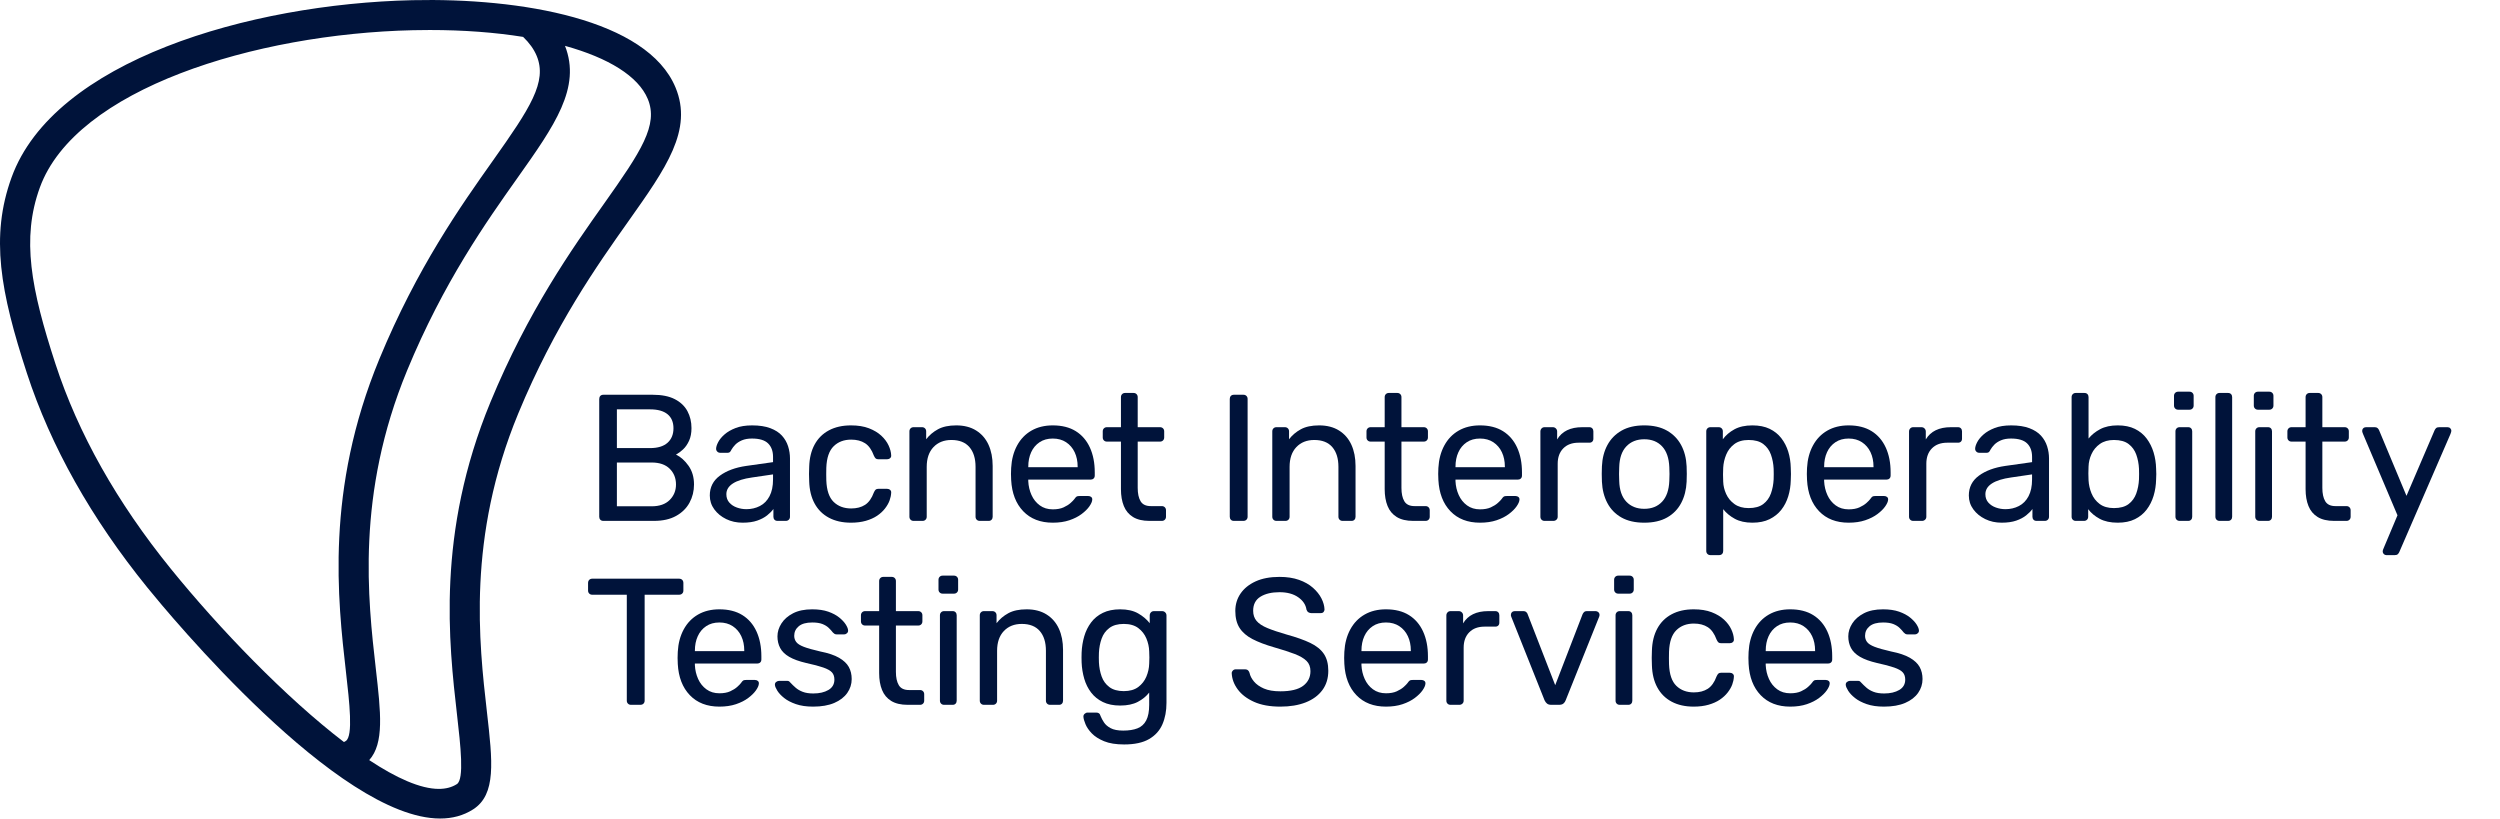 <?xml version="1.0" encoding="utf-8"?>
<!-- Generator: Adobe Illustrator 25.2.3, SVG Export Plug-In . SVG Version: 6.00 Build 0)  -->
<svg version="1.1" id="full-bacnet-logo-light" xmlns="http://www.w3.org/2000/svg" xmlns:xlink="http://www.w3.org/1999/xlink"
	 x="0px" y="0px" viewBox="0 0 665.998 218.052" enable-background="new 0 0 665.998 218.052" xml:space="preserve"
	>
<path fill="#00133A" d="M179.956,23.299c-7.544-18.149-41.161-23.904-70.11-23.25
	C66.321,1.042,14.348,16.236,3.089,47.246
	c-5.726,15.771-2.985,30.499,4.075,52.163
	c6.34,19.453,17.149,38.683,32.126,57.154
	c5.603,6.91,50.726,61.489,77.963,61.489c3.209,0,6.17-0.758,8.79-2.44
	c6.183-3.974,5.186-12.706,3.676-25.924c-2.114-18.51-5.309-46.482,8.335-79.515
	c9.708-23.504,21.101-39.587,29.419-51.329
	C177.446,44.767,184.651,34.596,179.956,23.299z M45.504,151.524
	c-14.358-17.708-24.698-36.076-30.734-54.594c-6.507-19.965-9.098-33.361-4.162-46.954
	C20.14,23.721,67.838,9.01,110.029,8.047c1.508-0.034,2.998-0.052,4.472-0.052
	c9.03,0,17.408,0.643,24.856,1.834c1.665,1.592,2.88,3.285,3.616,5.056
	c2.87,6.905-1.749,13.911-11.623,27.849
	c-8.539,12.054-20.233,28.562-30.286,52.9
	c-14.432,34.942-11.096,64.149-8.889,83.477c0.911,7.971,1.942,17.005-0.053,18.286
	c-0.162,0.104-0.332,0.192-0.5,0.283C76.096,185.816,58.436,167.475,45.504,151.524z
	 M160.946,54.219c-8.539,12.054-20.233,28.562-30.286,52.899
	c-14.432,34.942-11.096,64.15-8.889,83.478c0.91,7.97,1.942,17.003-0.053,18.285
	c-1.359,0.873-2.978,1.282-4.817,1.282c-4.893-0.001-11.344-2.911-18.54-7.668
	c4.018-4.497,3.092-12.653,1.763-24.292c-2.114-18.51-5.309-46.482,8.335-79.515
	c9.708-23.505,21.101-39.587,29.42-51.33
	c9.854-13.91,16.998-24.007,12.637-35.143c11.587,3.21,19.537,8.099,22.053,14.153
	C175.439,33.275,170.82,40.281,160.946,54.219z"/>
<g>
	<path fill="#00133A" d="M160.739,138.764c-0.352,0-0.624-0.104-0.816-0.312
		s-0.288-0.473-0.288-0.792v-31.345c0-0.352,0.096-0.631,0.288-0.84
		c0.192-0.208,0.464-0.312,0.816-0.312h13.152c2.4,0,4.36,0.392,5.88,1.176
		s2.641,1.848,3.36,3.191c0.72,1.345,1.08,2.849,1.08,4.513
		c0,1.312-0.216,2.44-0.648,3.384c-0.432,0.944-0.968,1.712-1.607,2.304
		c-0.641,0.593-1.265,1.049-1.872,1.368c1.248,0.608,2.359,1.601,3.336,2.976
		c0.976,1.377,1.464,3.041,1.464,4.992c0,1.761-0.4,3.377-1.2,4.849
		s-1.992,2.647-3.576,3.527c-1.584,0.881-3.544,1.32-5.88,1.32H160.739z
		 M164.339,119.372h8.832c2.047,0,3.6-0.472,4.657-1.416
		c1.056-0.944,1.584-2.232,1.584-3.864s-0.528-2.88-1.584-3.744
		c-1.057-0.864-2.609-1.296-4.657-1.296h-8.832V119.372z M164.339,134.876h9.264
		c2.08,0,3.68-0.56,4.8-1.681c1.12-1.119,1.681-2.496,1.681-4.128
		c0-1.695-0.561-3.096-1.681-4.2c-1.12-1.104-2.72-1.655-4.8-1.655h-9.264
		V134.876z"/>
	<path fill="#00133A" d="M197.824,139.244c-1.601,0-3.057-0.32-4.368-0.961
		c-1.312-0.64-2.368-1.503-3.168-2.592c-0.8-1.087-1.2-2.319-1.2-3.695
		c0-2.208,0.896-3.968,2.688-5.28c1.792-1.312,4.128-2.176,7.008-2.592
		l7.152-1.009v-1.392c0-1.536-0.44-2.736-1.32-3.6
		c-0.881-0.864-2.312-1.296-4.296-1.296c-1.056,0-1.952,0.16-2.688,0.479
		c-0.736,0.32-1.319,0.704-1.752,1.152c-0.432,0.448-0.775,0.896-1.031,1.344
		c-0.129,0.288-0.265,0.496-0.408,0.624c-0.145,0.128-0.329,0.192-0.552,0.192
		h-2.064c-0.288,0-0.536-0.104-0.744-0.312c-0.208-0.208-0.312-0.456-0.312-0.744
		c0-0.479,0.184-1.071,0.552-1.775c0.367-0.704,0.936-1.393,1.704-2.064
		c0.768-0.672,1.752-1.239,2.952-1.704c1.199-0.463,2.664-0.696,4.392-0.696
		c1.92,0,3.535,0.249,4.848,0.744c1.312,0.497,2.344,1.16,3.097,1.992
		c0.751,0.833,1.296,1.776,1.632,2.832s0.504,2.129,0.504,3.216v15.553
		c0,0.319-0.104,0.584-0.312,0.792c-0.209,0.208-0.473,0.312-0.792,0.312h-2.208
		c-0.353,0-0.624-0.104-0.816-0.312s-0.288-0.473-0.288-0.792v-2.064
		c-0.416,0.576-0.977,1.145-1.68,1.704c-0.704,0.561-1.584,1.024-2.641,1.392
		C200.656,139.06,199.36,139.244,197.824,139.244z M198.832,135.644
		c1.312,0,2.512-0.279,3.601-0.84c1.087-0.56,1.943-1.432,2.567-2.616
		c0.624-1.184,0.937-2.671,0.937-4.464v-1.344l-5.568,0.815
		c-2.272,0.32-3.984,0.856-5.136,1.608c-1.152,0.752-1.729,1.704-1.729,2.856
		c0,0.896,0.265,1.64,0.792,2.231c0.528,0.593,1.2,1.032,2.017,1.32
		C197.128,135.5,197.968,135.644,198.832,135.644z"/>
	<path fill="#00133A" d="M226.705,139.244c-2.271,0-4.232-0.44-5.879-1.32
		c-1.648-0.88-2.922-2.144-3.816-3.792c-0.896-1.647-1.377-3.624-1.44-5.928
		c-0.032-0.48-0.048-1.12-0.048-1.921c0-0.799,0.016-1.439,0.048-1.92
		c0.063-2.304,0.544-4.279,1.44-5.928c0.895-1.647,2.168-2.911,3.816-3.792
		c1.646-0.88,3.607-1.32,5.879-1.32c1.855,0,3.449,0.257,4.777,0.769
		c1.326,0.512,2.424,1.168,3.287,1.968c0.863,0.801,1.512,1.664,1.943,2.592
		c0.434,0.929,0.664,1.809,0.697,2.641c0.031,0.32-0.064,0.575-0.289,0.768
		c-0.223,0.192-0.496,0.288-0.814,0.288h-2.305c-0.32,0-0.561-0.072-0.721-0.216
		c-0.16-0.145-0.32-0.392-0.48-0.744c-0.574-1.567-1.359-2.672-2.352-3.312
		c-0.992-0.64-2.225-0.96-3.695-0.96c-1.92,0-3.48,0.593-4.68,1.776
		c-1.201,1.185-1.848,3.089-1.945,5.712c-0.031,1.152-0.031,2.272,0,3.36
		c0.098,2.656,0.744,4.568,1.945,5.735c1.199,1.169,2.76,1.753,4.68,1.753
		c1.471,0,2.703-0.32,3.695-0.961c0.992-0.64,1.777-1.743,2.352-3.312
		c0.16-0.352,0.32-0.6,0.48-0.744c0.16-0.144,0.4-0.216,0.721-0.216
		h2.305c0.318,0,0.592,0.096,0.814,0.288c0.225,0.191,0.32,0.448,0.289,0.768
		c-0.033,0.672-0.176,1.36-0.432,2.064c-0.258,0.704-0.666,1.416-1.225,2.136
		c-0.561,0.72-1.256,1.36-2.088,1.92c-0.832,0.561-1.832,1.008-3,1.344
		S228.178,139.244,226.705,139.244z"/>
	<path fill="#00133A" d="M243.371,138.764c-0.32,0-0.585-0.104-0.792-0.312
		c-0.209-0.208-0.312-0.473-0.312-0.792v-22.753c0-0.319,0.104-0.583,0.312-0.792
		c0.207-0.207,0.472-0.312,0.792-0.312h2.256c0.319,0,0.583,0.104,0.792,0.312
		c0.208,0.209,0.312,0.473,0.312,0.792v2.112
		c0.832-1.087,1.88-1.976,3.145-2.664c1.264-0.688,2.888-1.032,4.872-1.032
		c2.079,0,3.848,0.456,5.304,1.368s2.552,2.177,3.288,3.792
		c0.735,1.616,1.104,3.497,1.104,5.641v13.536c0,0.319-0.096,0.584-0.287,0.792
		c-0.192,0.208-0.449,0.312-0.769,0.312h-2.399c-0.32,0-0.585-0.104-0.792-0.312
		c-0.209-0.208-0.312-0.473-0.312-0.792v-13.297c0-2.239-0.545-3.991-1.632-5.256
		c-1.089-1.264-2.688-1.896-4.8-1.896c-1.984,0-3.576,0.632-4.776,1.896
		c-1.2,1.265-1.8,3.017-1.8,5.256v13.297c0,0.319-0.104,0.584-0.312,0.792
		s-0.472,0.312-0.792,0.312H243.371z"/>
	<path fill="#00133A" d="M280.46,139.244c-3.297,0-5.921-1.016-7.872-3.049
		c-1.952-2.031-3.024-4.808-3.216-8.328c-0.032-0.415-0.049-0.951-0.049-1.607
		c0-0.655,0.017-1.191,0.049-1.608c0.127-2.271,0.655-4.264,1.584-5.976
		c0.928-1.712,2.199-3.031,3.815-3.96c1.615-0.928,3.512-1.393,5.688-1.393
		c2.432,0,4.472,0.513,6.12,1.536c1.647,1.024,2.903,2.48,3.768,4.368
		c0.864,1.889,1.296,4.097,1.296,6.624v0.816c0,0.353-0.104,0.624-0.312,0.815
		c-0.209,0.192-0.473,0.288-0.792,0.288h-16.608c0,0.032,0,0.096,0,0.192
		c0,0.096,0,0.176,0,0.24c0.063,1.312,0.352,2.536,0.864,3.672
		c0.512,1.136,1.248,2.057,2.208,2.76c0.96,0.704,2.111,1.056,3.456,1.056
		c1.151,0,2.111-0.175,2.88-0.527c0.768-0.353,1.392-0.744,1.872-1.177
		c0.479-0.432,0.799-0.76,0.96-0.983c0.288-0.416,0.512-0.664,0.672-0.744
		s0.415-0.12,0.768-0.12h2.305c0.319,0,0.583,0.089,0.792,0.264
		c0.207,0.177,0.295,0.425,0.264,0.744c-0.032,0.48-0.288,1.064-0.768,1.752
		c-0.48,0.688-1.169,1.368-2.064,2.04c-0.896,0.672-1.984,1.225-3.264,1.656
		C283.596,139.027,282.123,139.244,280.46,139.244z M273.932,124.46h13.152v-0.145
		c0-1.439-0.265-2.72-0.792-3.84c-0.528-1.12-1.289-2.008-2.28-2.664
		c-0.992-0.655-2.177-0.983-3.552-0.983c-1.377,0-2.553,0.328-3.528,0.983
		c-0.977,0.656-1.721,1.544-2.232,2.664s-0.768,2.4-0.768,3.84V124.46z"/>
	<path fill="#00133A" d="M306.202,138.764c-1.792,0-3.248-0.344-4.368-1.032
		c-1.12-0.688-1.937-1.663-2.447-2.928c-0.513-1.264-0.769-2.76-0.769-4.488
		v-12.672h-3.744c-0.32,0-0.584-0.104-0.792-0.312s-0.312-0.472-0.312-0.792
		v-1.633c0-0.319,0.104-0.583,0.312-0.792c0.208-0.207,0.472-0.312,0.792-0.312
		h3.744v-8.016c0-0.32,0.104-0.584,0.312-0.792c0.207-0.208,0.472-0.312,0.792-0.312
		h2.256c0.319,0,0.583,0.104,0.792,0.312c0.207,0.208,0.312,0.472,0.312,0.792
		v8.016h5.952c0.319,0,0.584,0.104,0.792,0.312c0.208,0.209,0.312,0.473,0.312,0.792
		v1.633c0,0.32-0.104,0.584-0.312,0.792s-0.473,0.312-0.792,0.312h-5.952v12.336
		c0,1.505,0.256,2.688,0.769,3.552c0.511,0.864,1.423,1.297,2.735,1.297h2.929
		c0.319,0,0.583,0.104,0.792,0.312c0.207,0.209,0.312,0.473,0.312,0.792v1.729
		c0,0.319-0.104,0.584-0.312,0.792c-0.209,0.208-0.473,0.312-0.792,0.312H306.202z
		"/>
	<path fill="#00133A" d="M328.714,138.764c-0.353,0-0.624-0.104-0.816-0.312
		c-0.191-0.208-0.288-0.473-0.288-0.792v-31.393c0-0.319,0.097-0.583,0.288-0.792
		c0.192-0.208,0.464-0.312,0.816-0.312h2.544c0.319,0,0.583,0.104,0.792,0.312
		c0.208,0.209,0.312,0.473,0.312,0.792v31.393c0,0.319-0.104,0.584-0.312,0.792
		c-0.209,0.208-0.473,0.312-0.792,0.312H328.714z"/>
	<path fill="#00133A" d="M340.041,138.764c-0.32,0-0.585-0.104-0.792-0.312
		c-0.209-0.208-0.312-0.473-0.312-0.792v-22.753c0-0.319,0.104-0.583,0.312-0.792
		c0.207-0.207,0.472-0.312,0.792-0.312h2.256c0.319,0,0.583,0.104,0.792,0.312
		c0.208,0.209,0.312,0.473,0.312,0.792v2.112
		c0.832-1.087,1.88-1.976,3.145-2.664c1.264-0.688,2.888-1.032,4.872-1.032
		c2.079,0,3.848,0.456,5.304,1.368s2.552,2.177,3.288,3.792
		c0.735,1.616,1.104,3.497,1.104,5.641v13.536c0,0.319-0.096,0.584-0.287,0.792
		c-0.192,0.208-0.449,0.312-0.769,0.312h-2.399c-0.32,0-0.585-0.104-0.792-0.312
		c-0.209-0.208-0.312-0.473-0.312-0.792v-13.297c0-2.239-0.545-3.991-1.632-5.256
		c-1.089-1.264-2.688-1.896-4.8-1.896c-1.984,0-3.576,0.632-4.776,1.896
		c-1.2,1.265-1.8,3.017-1.8,5.256v13.297c0,0.319-0.104,0.584-0.312,0.792
		s-0.472,0.312-0.792,0.312H340.041z"/>
	<path fill="#00133A" d="M376.463,138.764c-1.792,0-3.248-0.344-4.368-1.032
		c-1.12-0.688-1.937-1.663-2.447-2.928c-0.513-1.264-0.769-2.76-0.769-4.488
		v-12.672h-3.744c-0.32,0-0.584-0.104-0.792-0.312s-0.312-0.472-0.312-0.792
		v-1.633c0-0.319,0.104-0.583,0.312-0.792c0.208-0.207,0.472-0.312,0.792-0.312
		h3.744v-8.016c0-0.32,0.104-0.584,0.312-0.792c0.207-0.208,0.472-0.312,0.792-0.312
		h2.256c0.319,0,0.583,0.104,0.792,0.312c0.207,0.208,0.312,0.472,0.312,0.792
		v8.016h5.952c0.319,0,0.584,0.104,0.792,0.312c0.208,0.209,0.312,0.473,0.312,0.792
		v1.633c0,0.32-0.104,0.584-0.312,0.792s-0.473,0.312-0.792,0.312h-5.952v12.336
		c0,1.505,0.256,2.688,0.769,3.552c0.511,0.864,1.423,1.297,2.735,1.297h2.929
		c0.319,0,0.583,0.104,0.792,0.312c0.207,0.209,0.312,0.473,0.312,0.792v1.729
		c0,0.319-0.104,0.584-0.312,0.792c-0.209,0.208-0.473,0.312-0.792,0.312H376.463z
		"/>
	<path fill="#00133A" d="M394.271,139.244c-3.297,0-5.921-1.016-7.872-3.049
		c-1.952-2.031-3.024-4.808-3.216-8.328c-0.032-0.415-0.049-0.951-0.049-1.607
		c0-0.655,0.017-1.191,0.049-1.608c0.127-2.271,0.655-4.264,1.584-5.976
		c0.928-1.712,2.199-3.031,3.815-3.96c1.615-0.928,3.512-1.393,5.688-1.393
		c2.432,0,4.472,0.513,6.12,1.536c1.647,1.024,2.903,2.48,3.768,4.368
		c0.864,1.889,1.296,4.097,1.296,6.624v0.816c0,0.353-0.104,0.624-0.312,0.815
		c-0.209,0.192-0.473,0.288-0.792,0.288h-16.608c0,0.032,0,0.096,0,0.192
		c0,0.096,0,0.176,0,0.24c0.063,1.312,0.352,2.536,0.864,3.672
		c0.512,1.136,1.248,2.057,2.208,2.76c0.96,0.704,2.111,1.056,3.456,1.056
		c1.151,0,2.111-0.175,2.88-0.527c0.768-0.353,1.392-0.744,1.872-1.177
		c0.479-0.432,0.799-0.76,0.96-0.983c0.288-0.416,0.512-0.664,0.672-0.744
		s0.415-0.12,0.768-0.12h2.305c0.319,0,0.583,0.089,0.792,0.264
		c0.207,0.177,0.295,0.425,0.264,0.744c-0.032,0.48-0.288,1.064-0.768,1.752
		c-0.48,0.688-1.169,1.368-2.064,2.04c-0.896,0.672-1.984,1.225-3.264,1.656
		C397.406,139.027,395.934,139.244,394.271,139.244z M387.742,124.46h13.152v-0.145
		c0-1.439-0.265-2.72-0.792-3.84c-0.528-1.12-1.289-2.008-2.28-2.664
		c-0.992-0.655-2.177-0.983-3.552-0.983c-1.377,0-2.553,0.328-3.528,0.983
		c-0.977,0.656-1.721,1.544-2.232,2.664s-0.768,2.4-0.768,3.84V124.46z"/>
	<path fill="#00133A" d="M411.464,138.764c-0.32,0-0.585-0.104-0.792-0.312
		c-0.209-0.208-0.312-0.473-0.312-0.792v-22.704c0-0.32,0.104-0.592,0.312-0.816
		c0.207-0.224,0.472-0.336,0.792-0.336h2.208c0.319,0,0.592,0.112,0.815,0.336
		c0.224,0.225,0.336,0.496,0.336,0.816v2.111
		c0.64-1.087,1.52-1.903,2.641-2.447c1.119-0.544,2.464-0.816,4.032-0.816
		h1.92c0.319,0,0.575,0.104,0.768,0.312c0.192,0.209,0.288,0.473,0.288,0.792
		v1.969c0,0.32-0.096,0.576-0.288,0.768c-0.192,0.192-0.448,0.288-0.768,0.288
		h-2.881c-1.728,0-3.088,0.504-4.079,1.512c-0.993,1.009-1.488,2.376-1.488,4.104
		v14.112c0,0.319-0.112,0.584-0.336,0.792c-0.225,0.208-0.497,0.312-0.816,0.312
		H411.464z"/>
	<path fill="#00133A" d="M438.032,139.244c-2.433,0-4.465-0.465-6.097-1.393
		s-2.88-2.216-3.744-3.864c-0.863-1.647-1.344-3.527-1.439-5.64
		c-0.032-0.544-0.048-1.239-0.048-2.088c0-0.848,0.016-1.528,0.048-2.04
		c0.096-2.144,0.583-4.032,1.464-5.664c0.88-1.632,2.136-2.911,3.768-3.84
		c1.633-0.928,3.648-1.393,6.049-1.393c2.399,0,4.416,0.465,6.048,1.393
		c1.632,0.929,2.888,2.208,3.768,3.84s1.368,3.521,1.464,5.664
		c0.032,0.512,0.048,1.192,0.048,2.04c0,0.849-0.016,1.544-0.048,2.088
		c-0.096,2.112-0.575,3.992-1.439,5.64c-0.864,1.648-2.112,2.937-3.744,3.864
		S440.463,139.244,438.032,139.244z M438.032,135.548c1.983,0,3.567-0.632,4.752-1.896
		c1.184-1.264,1.823-3.111,1.92-5.544c0.031-0.479,0.048-1.087,0.048-1.824
		c0-0.735-0.017-1.344-0.048-1.823c-0.097-2.432-0.736-4.28-1.92-5.544
		c-1.185-1.264-2.769-1.896-4.752-1.896c-1.985,0-3.576,0.633-4.776,1.896
		s-1.832,3.112-1.896,5.544c-0.032,0.479-0.048,1.088-0.048,1.823
		c0,0.737,0.016,1.345,0.048,1.824c0.064,2.433,0.696,4.28,1.896,5.544
		C434.456,134.916,436.047,135.548,438.032,135.548z"/>
	<path fill="#00133A" d="M455.651,147.884c-0.32,0-0.584-0.104-0.792-0.312
		c-0.209-0.208-0.312-0.472-0.312-0.792v-31.872c0-0.319,0.104-0.583,0.312-0.792
		c0.208-0.207,0.472-0.312,0.792-0.312h2.208c0.319,0,0.583,0.104,0.792,0.312
		c0.208,0.209,0.312,0.473,0.312,0.792v2.112
		c0.769-1.056,1.792-1.936,3.072-2.64c1.279-0.704,2.88-1.057,4.8-1.057
		c1.792,0,3.319,0.305,4.584,0.912c1.264,0.608,2.305,1.44,3.12,2.496
		c0.816,1.057,1.432,2.256,1.849,3.601c0.415,1.344,0.64,2.783,0.672,4.319
		c0.031,0.513,0.048,1.057,0.048,1.632c0,0.576-0.017,1.121-0.048,1.633
		c-0.032,1.504-0.257,2.936-0.672,4.296c-0.417,1.36-1.032,2.561-1.849,3.6
		c-0.815,1.04-1.856,1.872-3.12,2.496c-1.265,0.624-2.792,0.937-4.584,0.937
		c-1.855,0-3.416-0.345-4.68-1.032c-1.265-0.688-2.297-1.544-3.096-2.568v11.136
		c0,0.32-0.097,0.584-0.288,0.792c-0.192,0.208-0.465,0.312-0.816,0.312H455.651z
		 M465.827,135.355c1.664,0,2.968-0.359,3.912-1.08
		c0.943-0.72,1.624-1.663,2.04-2.832c0.415-1.167,0.655-2.424,0.72-3.768
		c0.032-0.928,0.032-1.855,0-2.784c-0.064-1.344-0.305-2.6-0.72-3.768
		c-0.416-1.168-1.097-2.112-2.04-2.832c-0.944-0.721-2.248-1.08-3.912-1.08
		c-1.568,0-2.84,0.368-3.815,1.104c-0.977,0.736-1.697,1.673-2.16,2.809
		c-0.465,1.136-0.729,2.296-0.792,3.479c-0.032,0.513-0.048,1.121-0.048,1.824
		c0,0.704,0.016,1.328,0.048,1.872c0.031,1.12,0.295,2.225,0.792,3.312
		c0.495,1.089,1.239,1.984,2.231,2.688S464.323,135.355,465.827,135.355z"/>
	<path fill="#00133A" d="M492.478,139.244c-3.297,0-5.921-1.016-7.872-3.049
		c-1.952-2.031-3.024-4.808-3.216-8.328c-0.032-0.415-0.049-0.951-0.049-1.607
		c0-0.655,0.017-1.191,0.049-1.608c0.127-2.271,0.655-4.264,1.584-5.976
		c0.928-1.712,2.199-3.031,3.815-3.96c1.615-0.928,3.512-1.393,5.688-1.393
		c2.432,0,4.472,0.513,6.12,1.536c1.647,1.024,2.903,2.48,3.768,4.368
		c0.864,1.889,1.296,4.097,1.296,6.624v0.816c0,0.353-0.104,0.624-0.312,0.815
		c-0.209,0.192-0.473,0.288-0.792,0.288h-16.608c0,0.032,0,0.096,0,0.192
		c0,0.096,0,0.176,0,0.24c0.063,1.312,0.352,2.536,0.864,3.672
		c0.512,1.136,1.248,2.057,2.208,2.76c0.96,0.704,2.111,1.056,3.456,1.056
		c1.151,0,2.111-0.175,2.88-0.527c0.768-0.353,1.392-0.744,1.872-1.177
		c0.479-0.432,0.799-0.76,0.96-0.983c0.288-0.416,0.512-0.664,0.672-0.744
		s0.415-0.12,0.768-0.12h2.305c0.319,0,0.583,0.089,0.792,0.264
		c0.207,0.177,0.295,0.425,0.264,0.744c-0.032,0.48-0.288,1.064-0.768,1.752
		c-0.48,0.688-1.169,1.368-2.064,2.04c-0.896,0.672-1.984,1.225-3.264,1.656
		C495.613,139.027,494.141,139.244,492.478,139.244z M485.949,124.46h13.152v-0.145
		c0-1.439-0.265-2.72-0.792-3.84c-0.528-1.12-1.289-2.008-2.28-2.664
		c-0.992-0.655-2.177-0.983-3.552-0.983c-1.377,0-2.553,0.328-3.528,0.983
		c-0.977,0.656-1.721,1.544-2.232,2.664s-0.768,2.4-0.768,3.84V124.46z"/>
	<path fill="#00133A" d="M509.671,138.764c-0.32,0-0.585-0.104-0.792-0.312
		c-0.209-0.208-0.312-0.473-0.312-0.792v-22.704c0-0.32,0.104-0.592,0.312-0.816
		c0.207-0.224,0.472-0.336,0.792-0.336h2.208c0.319,0,0.592,0.112,0.815,0.336
		c0.224,0.225,0.336,0.496,0.336,0.816v2.111
		c0.64-1.087,1.52-1.903,2.641-2.447c1.119-0.544,2.464-0.816,4.032-0.816
		h1.92c0.319,0,0.575,0.104,0.768,0.312c0.192,0.209,0.288,0.473,0.288,0.792
		v1.969c0,0.32-0.096,0.576-0.288,0.768c-0.192,0.192-0.448,0.288-0.768,0.288
		h-2.881c-1.728,0-3.088,0.504-4.079,1.512c-0.993,1.009-1.488,2.376-1.488,4.104
		v14.112c0,0.319-0.112,0.584-0.336,0.792c-0.225,0.208-0.497,0.312-0.816,0.312
		H509.671z"/>
	<path fill="#00133A" d="M533.229,139.244c-1.601,0-3.056-0.32-4.368-0.961
		c-1.312-0.64-2.368-1.503-3.168-2.592c-0.8-1.087-1.199-2.319-1.199-3.695
		c0-2.208,0.896-3.968,2.688-5.28c1.792-1.312,4.128-2.176,7.008-2.592
		l7.152-1.009v-1.392c0-1.536-0.44-2.736-1.32-3.6
		c-0.88-0.864-2.312-1.296-4.296-1.296c-1.056,0-1.952,0.16-2.688,0.479
		c-0.736,0.32-1.32,0.704-1.752,1.152c-0.433,0.448-0.776,0.896-1.032,1.344
		c-0.128,0.288-0.264,0.496-0.408,0.624c-0.144,0.128-0.328,0.192-0.552,0.192
		h-2.064c-0.288,0-0.536-0.104-0.744-0.312c-0.208-0.208-0.312-0.456-0.312-0.744
		c0-0.479,0.184-1.071,0.552-1.775s0.937-1.393,1.704-2.064
		c0.769-0.672,1.752-1.239,2.952-1.704c1.2-0.463,2.664-0.696,4.392-0.696
		c1.92,0,3.536,0.249,4.849,0.744c1.312,0.497,2.344,1.16,3.096,1.992
		c0.752,0.833,1.296,1.776,1.632,2.832s0.504,2.129,0.504,3.216v15.553
		c0,0.319-0.104,0.584-0.312,0.792c-0.209,0.208-0.473,0.312-0.792,0.312h-2.208
		c-0.353,0-0.624-0.104-0.816-0.312c-0.191-0.208-0.288-0.473-0.288-0.792v-2.064
		c-0.416,0.576-0.977,1.145-1.68,1.704c-0.704,0.561-1.584,1.024-2.64,1.392
		C536.061,139.06,534.765,139.244,533.229,139.244z M534.236,135.644
		c1.312,0,2.513-0.279,3.601-0.84c1.087-0.56,1.944-1.432,2.568-2.616
		c0.623-1.184,0.936-2.671,0.936-4.464v-1.344l-5.568,0.815
		c-2.272,0.32-3.983,0.856-5.136,1.608s-1.728,1.704-1.728,2.856
		c0,0.896,0.264,1.64,0.792,2.231c0.527,0.593,1.199,1.032,2.016,1.32
		S533.373,135.644,534.236,135.644z"/>
	<path fill="#00133A" d="M564.163,139.244c-1.92,0-3.521-0.345-4.8-1.032
		c-1.28-0.688-2.304-1.544-3.072-2.568v2.017c0,0.319-0.104,0.584-0.312,0.792
		c-0.209,0.208-0.473,0.312-0.792,0.312h-2.208c-0.32,0-0.584-0.104-0.792-0.312
		c-0.209-0.208-0.312-0.473-0.312-0.792v-31.872c0-0.32,0.104-0.584,0.312-0.792
		c0.208-0.208,0.472-0.312,0.792-0.312h2.304c0.352,0,0.624,0.104,0.816,0.312
		c0.191,0.208,0.288,0.472,0.288,0.792v11.04
		c0.799-0.992,1.831-1.824,3.096-2.496c1.264-0.672,2.824-1.009,4.68-1.009
		c1.792,0,3.319,0.312,4.584,0.937c1.264,0.624,2.305,1.48,3.12,2.568
		c0.816,1.088,1.432,2.32,1.849,3.695c0.415,1.377,0.64,2.816,0.672,4.32
		c0.031,0.512,0.048,0.992,0.048,1.439c0,0.449-0.017,0.929-0.048,1.44
		c-0.032,1.536-0.257,2.992-0.672,4.368c-0.417,1.376-1.032,2.601-1.849,3.672
		c-0.815,1.072-1.856,1.92-3.12,2.544
		C567.482,138.932,565.955,139.244,564.163,139.244z M563.155,135.355
		c1.664,0,2.968-0.359,3.912-1.08c0.943-0.72,1.624-1.663,2.04-2.832
		c0.415-1.167,0.655-2.424,0.72-3.768c0.032-0.928,0.032-1.855,0-2.784
		c-0.064-1.344-0.305-2.6-0.72-3.768c-0.416-1.168-1.097-2.112-2.04-2.832
		c-0.944-0.721-2.248-1.08-3.912-1.08c-1.504,0-2.752,0.353-3.744,1.056
		c-0.992,0.704-1.736,1.601-2.231,2.688c-0.497,1.088-0.761,2.191-0.792,3.312
		c-0.032,0.513-0.048,1.128-0.048,1.848c0,0.721,0.016,1.337,0.048,1.849
		c0.063,1.184,0.327,2.345,0.792,3.479c0.463,1.137,1.184,2.072,2.16,2.809
		C560.315,134.988,561.587,135.355,563.155,135.355z"/>
	<path fill="#00133A" d="M580.258,109.147c-0.32,0-0.585-0.104-0.792-0.312
		c-0.209-0.208-0.312-0.472-0.312-0.792v-2.592c0-0.32,0.104-0.584,0.312-0.792
		c0.207-0.208,0.472-0.312,0.792-0.312h3.023c0.319,0,0.584,0.104,0.792,0.312
		s0.312,0.472,0.312,0.792v2.592c0,0.32-0.104,0.584-0.312,0.792
		s-0.473,0.312-0.792,0.312H580.258z M580.642,138.764
		c-0.32,0-0.585-0.104-0.792-0.312c-0.209-0.208-0.312-0.473-0.312-0.792v-22.753
		c0-0.319,0.104-0.583,0.312-0.792c0.207-0.207,0.472-0.312,0.792-0.312h2.304
		c0.319,0,0.576,0.104,0.768,0.312c0.192,0.209,0.288,0.473,0.288,0.792v22.753
		c0,0.319-0.096,0.584-0.288,0.792c-0.191,0.208-0.448,0.312-0.768,0.312H580.642z
		"/>
	<path fill="#00133A" d="M591.282,138.764c-0.32,0-0.584-0.104-0.792-0.312
		c-0.209-0.208-0.312-0.473-0.312-0.792v-31.872c0-0.32,0.104-0.584,0.312-0.792
		c0.208-0.208,0.472-0.312,0.792-0.312h2.256c0.352,0,0.624,0.104,0.816,0.312
		c0.191,0.208,0.288,0.472,0.288,0.792v31.872c0,0.319-0.097,0.584-0.288,0.792
		c-0.192,0.208-0.465,0.312-0.816,0.312H591.282z"/>
	<path fill="#00133A" d="M601.517,109.147c-0.32,0-0.585-0.104-0.792-0.312
		c-0.209-0.208-0.312-0.472-0.312-0.792v-2.592c0-0.32,0.104-0.584,0.312-0.792
		c0.207-0.208,0.472-0.312,0.792-0.312h3.023c0.319,0,0.584,0.104,0.792,0.312
		s0.312,0.472,0.312,0.792v2.592c0,0.32-0.104,0.584-0.312,0.792
		s-0.473,0.312-0.792,0.312H601.517z M601.9,138.764
		c-0.32,0-0.585-0.104-0.792-0.312c-0.209-0.208-0.312-0.473-0.312-0.792v-22.753
		c0-0.319,0.104-0.583,0.312-0.792c0.207-0.207,0.472-0.312,0.792-0.312h2.304
		c0.319,0,0.576,0.104,0.768,0.312c0.192,0.209,0.288,0.473,0.288,0.792v22.753
		c0,0.319-0.096,0.584-0.288,0.792c-0.191,0.208-0.448,0.312-0.768,0.312H601.9z
		"/>
	<path fill="#00133A" d="M621.79,138.764c-1.792,0-3.248-0.344-4.368-1.032
		c-1.12-0.688-1.937-1.663-2.447-2.928c-0.513-1.264-0.769-2.76-0.769-4.488
		v-12.672h-3.744c-0.32,0-0.584-0.104-0.792-0.312s-0.312-0.472-0.312-0.792
		v-1.633c0-0.319,0.104-0.583,0.312-0.792c0.208-0.207,0.472-0.312,0.792-0.312
		h3.744v-8.016c0-0.32,0.104-0.584,0.312-0.792c0.207-0.208,0.472-0.312,0.792-0.312
		h2.256c0.319,0,0.583,0.104,0.792,0.312c0.207,0.208,0.312,0.472,0.312,0.792
		v8.016h5.952c0.319,0,0.584,0.104,0.792,0.312c0.208,0.209,0.312,0.473,0.312,0.792
		v1.633c0,0.32-0.104,0.584-0.312,0.792s-0.473,0.312-0.792,0.312h-5.952v12.336
		c0,1.505,0.256,2.688,0.769,3.552c0.511,0.864,1.423,1.297,2.735,1.297h2.929
		c0.319,0,0.583,0.104,0.792,0.312c0.207,0.209,0.312,0.473,0.312,0.792v1.729
		c0,0.319-0.104,0.584-0.312,0.792c-0.209,0.208-0.473,0.312-0.792,0.312H621.79z
		"/>
	<path fill="#00133A" d="M635.71,147.884c-0.257,0-0.479-0.096-0.672-0.288
		S634.75,147.18,634.75,146.924c0-0.128,0.016-0.257,0.048-0.384
		c0.031-0.129,0.096-0.288,0.192-0.48l3.696-8.784l-9.169-21.647
		c-0.16-0.384-0.239-0.655-0.239-0.816c0-0.288,0.096-0.528,0.288-0.72
		c0.191-0.192,0.432-0.288,0.72-0.288h2.352c0.32,0,0.568,0.08,0.744,0.24
		s0.312,0.353,0.408,0.576l7.296,17.472l7.488-17.472
		c0.096-0.224,0.231-0.416,0.408-0.576c0.175-0.16,0.439-0.24,0.792-0.24
		h2.256c0.288,0,0.527,0.096,0.72,0.288c0.192,0.191,0.288,0.416,0.288,0.672
		c0,0.16-0.08,0.448-0.24,0.864l-13.632,31.439
		c-0.096,0.224-0.232,0.416-0.408,0.576s-0.44,0.24-0.792,0.24H635.71z"/>
	<path fill="#00133A" d="M168.083,187.764c-0.32,0-0.584-0.104-0.792-0.312
		c-0.208-0.208-0.312-0.473-0.312-0.792v-28.225h-9.216
		c-0.32,0-0.584-0.104-0.792-0.312c-0.208-0.208-0.312-0.472-0.312-0.792v-2.017
		c0-0.352,0.104-0.631,0.312-0.84c0.208-0.208,0.472-0.312,0.792-0.312h23.136
		c0.353,0,0.632,0.104,0.84,0.312c0.208,0.209,0.312,0.488,0.312,0.84v2.017
		c0,0.32-0.104,0.584-0.312,0.792s-0.487,0.312-0.84,0.312h-9.168v28.225
		c0,0.319-0.104,0.584-0.312,0.792c-0.208,0.208-0.488,0.312-0.84,0.312H168.083z
		"/>
	<path fill="#00133A" d="M191.646,188.244c-3.296,0-5.921-1.016-7.872-3.049
		c-1.952-2.031-3.024-4.808-3.216-8.328c-0.032-0.415-0.048-0.951-0.048-1.607
		c0-0.655,0.016-1.191,0.048-1.608c0.127-2.271,0.655-4.264,1.584-5.976
		c0.928-1.712,2.199-3.031,3.815-3.96c1.616-0.928,3.512-1.393,5.688-1.393
		c2.432,0,4.472,0.513,6.12,1.536c1.647,1.024,2.904,2.48,3.768,4.368
		c0.864,1.889,1.296,4.097,1.296,6.624v0.816c0,0.353-0.104,0.624-0.312,0.815
		c-0.209,0.192-0.473,0.288-0.792,0.288h-16.608c0,0.032,0,0.096,0,0.192
		c0,0.096,0,0.176,0,0.24c0.064,1.312,0.352,2.536,0.864,3.672
		c0.512,1.136,1.248,2.057,2.208,2.76c0.96,0.704,2.112,1.056,3.456,1.056
		c1.152,0,2.112-0.175,2.88-0.527c0.769-0.353,1.392-0.744,1.872-1.177
		c0.48-0.432,0.8-0.76,0.96-0.983c0.288-0.416,0.512-0.664,0.672-0.744
		s0.416-0.12,0.769-0.12h2.304c0.319,0,0.583,0.089,0.792,0.264
		c0.208,0.177,0.296,0.425,0.264,0.744c-0.032,0.48-0.288,1.064-0.768,1.752
		c-0.48,0.688-1.169,1.368-2.064,2.04s-1.984,1.225-3.264,1.656
		C194.782,188.027,193.31,188.244,191.646,188.244z M185.118,173.46h13.152v-0.145
		c0-1.439-0.264-2.72-0.792-3.84s-1.288-2.008-2.28-2.664
		c-0.992-0.655-2.177-0.983-3.552-0.983c-1.376,0-2.553,0.328-3.528,0.983
		c-0.977,0.656-1.721,1.544-2.231,2.664c-0.513,1.12-0.769,2.4-0.769,3.84
		V173.46z"/>
	<path fill="#00133A" d="M216.616,188.244c-1.793,0-3.329-0.225-4.608-0.673
		c-1.28-0.447-2.32-0.991-3.12-1.632c-0.8-0.64-1.399-1.279-1.8-1.92
		c-0.4-0.64-0.616-1.152-0.647-1.536c-0.032-0.352,0.079-0.624,0.336-0.815
		c0.256-0.192,0.511-0.288,0.768-0.288h2.112c0.191,0,0.344,0.023,0.456,0.072
		c0.111,0.048,0.264,0.184,0.456,0.407c0.415,0.449,0.88,0.896,1.392,1.345
		s1.144,0.815,1.896,1.104c0.751,0.288,1.688,0.432,2.808,0.432
		c1.633,0,2.977-0.312,4.033-0.936c1.055-0.624,1.584-1.544,1.584-2.76
		c0-0.8-0.217-1.44-0.648-1.92c-0.432-0.48-1.201-0.912-2.305-1.296
		c-1.104-0.385-2.616-0.784-4.536-1.2c-1.92-0.448-3.44-1-4.56-1.656
		c-1.121-0.655-1.92-1.44-2.4-2.352c-0.479-0.912-0.72-1.944-0.72-3.097
		c0-1.184,0.352-2.328,1.056-3.432c0.703-1.104,1.735-2.008,3.096-2.712
		s3.064-1.057,5.112-1.057c1.663,0,3.089,0.209,4.272,0.624
		c1.184,0.417,2.16,0.937,2.928,1.561s1.344,1.24,1.729,1.848
		c0.383,0.608,0.592,1.121,0.623,1.536c0.031,0.32-0.064,0.584-0.287,0.792
		c-0.225,0.209-0.48,0.312-0.768,0.312h-2.018c-0.223,0-0.406-0.049-0.551-0.145
		s-0.281-0.208-0.408-0.336c-0.32-0.415-0.695-0.832-1.129-1.248
		c-0.432-0.415-0.992-0.76-1.68-1.032c-0.688-0.271-1.592-0.407-2.712-0.407
		c-1.601,0-2.801,0.336-3.6,1.008c-0.801,0.672-1.2,1.52-1.2,2.544
		c0,0.608,0.176,1.151,0.528,1.632c0.352,0.479,1.023,0.912,2.016,1.296
		c0.991,0.384,2.464,0.801,4.417,1.248c2.111,0.416,3.775,0.977,4.99,1.68
		c1.217,0.704,2.08,1.521,2.594,2.448c0.51,0.929,0.768,2,0.768,3.216
		c0,1.345-0.393,2.576-1.176,3.696c-0.785,1.12-1.938,2.009-3.457,2.664
		S218.855,188.244,216.616,188.244z"/>
	<path fill="#00133A" d="M241.787,187.764c-1.792,0-3.248-0.344-4.368-1.032
		c-1.12-0.688-1.937-1.663-2.447-2.928c-0.513-1.264-0.769-2.76-0.769-4.488
		v-12.672h-3.744c-0.32,0-0.584-0.104-0.792-0.312s-0.312-0.472-0.312-0.792
		v-1.633c0-0.319,0.104-0.583,0.312-0.792c0.208-0.207,0.472-0.312,0.792-0.312
		h3.744v-8.016c0-0.32,0.104-0.584,0.312-0.792c0.207-0.208,0.472-0.312,0.792-0.312
		h2.256c0.319,0,0.583,0.104,0.792,0.312c0.207,0.208,0.312,0.472,0.312,0.792
		v8.016h5.952c0.319,0,0.584,0.104,0.792,0.312c0.208,0.209,0.312,0.473,0.312,0.792
		v1.633c0,0.32-0.104,0.584-0.312,0.792s-0.473,0.312-0.792,0.312h-5.952v12.336
		c0,1.505,0.256,2.688,0.769,3.552c0.511,0.864,1.423,1.297,2.735,1.297h2.929
		c0.319,0,0.583,0.104,0.792,0.312c0.207,0.209,0.312,0.473,0.312,0.792v1.729
		c0,0.319-0.104,0.584-0.312,0.792c-0.209,0.208-0.473,0.312-0.792,0.312H241.787z
		"/>
	<path fill="#00133A" d="M251.118,158.147c-0.32,0-0.585-0.104-0.792-0.312
		c-0.209-0.208-0.312-0.472-0.312-0.792v-2.592c0-0.32,0.104-0.584,0.312-0.792
		c0.207-0.208,0.472-0.312,0.792-0.312h3.023c0.319,0,0.584,0.104,0.792,0.312
		s0.312,0.472,0.312,0.792v2.592c0,0.32-0.104,0.584-0.312,0.792
		s-0.473,0.312-0.792,0.312H251.118z M251.502,187.764
		c-0.32,0-0.585-0.104-0.792-0.312c-0.209-0.208-0.312-0.473-0.312-0.792v-22.753
		c0-0.319,0.104-0.583,0.312-0.792c0.207-0.207,0.472-0.312,0.792-0.312h2.304
		c0.319,0,0.576,0.104,0.768,0.312c0.192,0.209,0.288,0.473,0.288,0.792v22.753
		c0,0.319-0.096,0.584-0.288,0.792c-0.191,0.208-0.448,0.312-0.768,0.312H251.502z
		"/>
	<path fill="#00133A" d="M262.119,187.764c-0.32,0-0.585-0.104-0.792-0.312
		c-0.209-0.208-0.312-0.473-0.312-0.792v-22.753c0-0.319,0.104-0.583,0.312-0.792
		c0.207-0.207,0.472-0.312,0.792-0.312H264.375c0.319,0,0.583,0.104,0.792,0.312
		c0.208,0.209,0.312,0.473,0.312,0.792v2.112
		c0.832-1.087,1.88-1.976,3.145-2.664c1.264-0.688,2.888-1.032,4.872-1.032
		c2.079,0,3.848,0.456,5.304,1.368s2.552,2.177,3.288,3.792
		c0.735,1.616,1.104,3.497,1.104,5.641v13.536c0,0.319-0.096,0.584-0.287,0.792
		c-0.192,0.208-0.449,0.312-0.769,0.312h-2.399c-0.32,0-0.585-0.104-0.792-0.312
		c-0.209-0.208-0.312-0.473-0.312-0.792v-13.297c0-2.239-0.545-3.991-1.632-5.256
		c-1.089-1.264-2.688-1.896-4.8-1.896c-1.984,0-3.576,0.632-4.776,1.896
		c-1.2,1.265-1.8,3.017-1.8,5.256v13.297c0,0.319-0.104,0.584-0.312,0.792
		s-0.472,0.312-0.792,0.312H262.119z"/>
	<path fill="#00133A" d="M299.473,198.323c-2.177,0-3.96-0.287-5.353-0.863
		c-1.392-0.576-2.48-1.272-3.264-2.088c-0.784-0.816-1.344-1.633-1.68-2.448
		c-0.337-0.816-0.521-1.464-0.553-1.944c-0.032-0.32,0.072-0.593,0.312-0.815
		c0.24-0.225,0.504-0.336,0.792-0.336h2.304c0.288,0,0.528,0.063,0.72,0.191
		c0.192,0.128,0.353,0.399,0.48,0.816c0.191,0.479,0.479,1.016,0.864,1.607
		c0.384,0.592,0.976,1.104,1.775,1.536c0.8,0.433,1.92,0.648,3.36,0.648
		c1.504,0,2.768-0.2,3.792-0.601c1.023-0.4,1.8-1.104,2.328-2.111
		c0.527-1.009,0.792-2.393,0.792-4.152V184.5
		c-0.769,0.992-1.776,1.816-3.024,2.472c-1.248,0.656-2.816,0.984-4.704,0.984
		c-1.792,0-3.328-0.312-4.607-0.937c-1.28-0.624-2.328-1.472-3.145-2.544
		c-0.815-1.071-1.424-2.296-1.824-3.672s-0.632-2.815-0.695-4.32
		c-0.032-0.896-0.032-1.775,0-2.64c0.063-1.504,0.295-2.943,0.695-4.32
		c0.4-1.375,1.009-2.607,1.824-3.695c0.816-1.088,1.864-1.944,3.145-2.568
		c1.279-0.624,2.815-0.937,4.607-0.937c1.92,0,3.512,0.36,4.776,1.08
		c1.264,0.721,2.296,1.593,3.096,2.616v-2.063c0-0.32,0.104-0.592,0.312-0.816
		c0.207-0.224,0.472-0.336,0.792-0.336h2.208c0.319,0,0.592,0.112,0.815,0.336
		c0.224,0.225,0.336,0.496,0.336,0.816v23.279c0,2.144-0.359,4.048-1.08,5.712
		c-0.72,1.664-1.904,2.977-3.552,3.937
		C304.472,197.844,302.256,198.323,299.473,198.323z M299.376,184.115
		c1.6,0,2.888-0.367,3.864-1.104c0.976-0.735,1.696-1.663,2.16-2.784
		c0.464-1.119,0.712-2.256,0.744-3.408c0.031-0.447,0.048-0.999,0.048-1.655
		s-0.017-1.208-0.048-1.656c-0.032-1.152-0.28-2.288-0.744-3.408
		s-1.185-2.048-2.16-2.784c-0.977-0.735-2.265-1.104-3.864-1.104
		c-1.601,0-2.88,0.359-3.84,1.08c-0.96,0.72-1.648,1.664-2.063,2.832
		c-0.417,1.168-0.656,2.424-0.721,3.768c-0.032,0.833-0.032,1.68,0,2.544
		c0.064,1.344,0.304,2.601,0.721,3.769c0.415,1.168,1.104,2.111,2.063,2.832
		C296.496,183.756,297.775,184.115,299.376,184.115z"/>
	<path fill="#00133A" d="M341.087,188.244c-2.783,0-5.12-0.425-7.008-1.272
		c-1.889-0.848-3.336-1.951-4.344-3.312s-1.544-2.809-1.608-4.345
		c0-0.256,0.104-0.487,0.312-0.695c0.208-0.208,0.456-0.312,0.744-0.312h2.447
		c0.385,0,0.673,0.096,0.864,0.288c0.192,0.192,0.319,0.416,0.384,0.672
		c0.16,0.769,0.553,1.528,1.177,2.28s1.503,1.376,2.64,1.872
		c1.136,0.496,2.6,0.744,4.392,0.744c2.752,0,4.776-0.488,6.072-1.465
		c1.296-0.976,1.944-2.279,1.944-3.911c0-1.12-0.345-2.023-1.032-2.713
		c-0.688-0.688-1.736-1.303-3.144-1.848c-1.409-0.544-3.232-1.136-5.473-1.775
		c-2.336-0.673-4.271-1.408-5.808-2.208s-2.681-1.792-3.433-2.977
		c-0.752-1.184-1.128-2.688-1.128-4.512c0-1.729,0.464-3.271,1.393-4.632
		c0.928-1.36,2.264-2.44,4.008-3.24s3.864-1.2,6.36-1.2
		c1.983,0,3.72,0.264,5.208,0.792c1.487,0.528,2.728,1.232,3.72,2.112
		c0.991,0.88,1.744,1.824,2.256,2.832s0.784,1.992,0.816,2.952
		c0,0.224-0.081,0.439-0.24,0.647c-0.16,0.209-0.416,0.312-0.769,0.312h-2.544
		c-0.224,0-0.456-0.064-0.695-0.192c-0.24-0.128-0.425-0.367-0.553-0.72
		c-0.191-1.312-0.928-2.416-2.208-3.312c-1.28-0.896-2.944-1.344-4.991-1.344
		c-2.081,0-3.769,0.4-5.064,1.2s-1.944,2.048-1.944,3.744
		c0,1.088,0.305,1.991,0.912,2.712c0.607,0.72,1.567,1.352,2.88,1.896
		c1.312,0.545,3.024,1.121,5.137,1.729c2.56,0.704,4.655,1.448,6.288,2.231
		c1.632,0.785,2.839,1.761,3.624,2.929c0.783,1.168,1.176,2.663,1.176,4.487
		c0,2.017-0.528,3.736-1.584,5.16c-1.057,1.425-2.537,2.513-4.44,3.264
		C345.927,187.867,343.68,188.244,341.087,188.244z"/>
	<path fill="#00133A" d="M369.22,188.244c-3.297,0-5.921-1.016-7.872-3.049
		c-1.952-2.031-3.024-4.808-3.216-8.328c-0.032-0.415-0.049-0.951-0.049-1.607
		c0-0.655,0.017-1.191,0.049-1.608c0.127-2.271,0.655-4.264,1.584-5.976
		c0.928-1.712,2.199-3.031,3.815-3.96c1.615-0.928,3.512-1.393,5.688-1.393
		c2.432,0,4.472,0.513,6.12,1.536c1.647,1.024,2.903,2.48,3.768,4.368
		c0.864,1.889,1.296,4.097,1.296,6.624v0.816c0,0.353-0.104,0.624-0.312,0.815
		c-0.209,0.192-0.473,0.288-0.792,0.288h-16.608c0,0.032,0,0.096,0,0.192
		c0,0.096,0,0.176,0,0.24c0.063,1.312,0.352,2.536,0.864,3.672
		c0.512,1.136,1.248,2.057,2.208,2.76c0.96,0.704,2.111,1.056,3.456,1.056
		c1.151,0,2.111-0.175,2.88-0.527c0.768-0.353,1.392-0.744,1.872-1.177
		c0.479-0.432,0.799-0.76,0.96-0.983c0.288-0.416,0.512-0.664,0.672-0.744
		s0.415-0.12,0.768-0.12h2.305c0.319,0,0.583,0.089,0.792,0.264
		c0.207,0.177,0.295,0.425,0.264,0.744c-0.032,0.48-0.288,1.064-0.768,1.752
		c-0.48,0.688-1.169,1.368-2.064,2.04c-0.896,0.672-1.984,1.225-3.264,1.656
		C372.355,188.027,370.883,188.244,369.22,188.244z M362.691,173.46H375.844v-0.145
		c0-1.439-0.265-2.72-0.792-3.84c-0.528-1.12-1.289-2.008-2.28-2.664
		c-0.992-0.655-2.177-0.983-3.552-0.983c-1.377,0-2.553,0.328-3.528,0.983
		c-0.977,0.656-1.721,1.544-2.232,2.664s-0.768,2.4-0.768,3.84V173.46z"/>
	<path fill="#00133A" d="M386.413,187.764c-0.32,0-0.585-0.104-0.792-0.312
		c-0.209-0.208-0.312-0.473-0.312-0.792v-22.704c0-0.32,0.104-0.592,0.312-0.816
		c0.207-0.224,0.472-0.336,0.792-0.336h2.208c0.319,0,0.592,0.112,0.815,0.336
		c0.224,0.225,0.336,0.496,0.336,0.816v2.111
		c0.64-1.087,1.52-1.903,2.641-2.447c1.119-0.544,2.464-0.816,4.032-0.816
		h1.92c0.319,0,0.575,0.104,0.768,0.312c0.192,0.209,0.288,0.473,0.288,0.792
		v1.969c0,0.32-0.096,0.576-0.288,0.768c-0.192,0.192-0.448,0.288-0.768,0.288
		h-2.881c-1.728,0-3.088,0.504-4.079,1.512c-0.993,1.009-1.488,2.376-1.488,4.104
		v14.112c0,0.319-0.112,0.584-0.336,0.792c-0.225,0.208-0.497,0.312-0.816,0.312
		H386.413z"/>
	<path fill="#00133A" d="M413.25,187.764c-0.48,0-0.856-0.111-1.128-0.336
		c-0.272-0.224-0.488-0.512-0.648-0.864l-8.88-22.271
		c-0.064-0.16-0.096-0.319-0.096-0.48c0-0.288,0.096-0.528,0.288-0.72
		c0.191-0.192,0.432-0.288,0.72-0.288h2.304c0.352,0,0.624,0.096,0.816,0.288
		c0.191,0.191,0.304,0.368,0.336,0.528l7.344,18.911l7.296-18.911
		c0.063-0.16,0.184-0.337,0.36-0.528c0.176-0.192,0.439-0.288,0.792-0.288
		h2.352c0.256,0,0.488,0.096,0.696,0.288c0.208,0.191,0.312,0.432,0.312,0.72
		c0,0.161-0.032,0.32-0.096,0.48l-8.928,22.271
		c-0.128,0.353-0.328,0.641-0.6,0.864c-0.272,0.225-0.665,0.336-1.177,0.336
		H413.25z"/>
	<path fill="#00133A" d="M431.105,158.147c-0.32,0-0.585-0.104-0.792-0.312
		c-0.209-0.208-0.312-0.472-0.312-0.792v-2.592c0-0.32,0.104-0.584,0.312-0.792
		c0.207-0.208,0.472-0.312,0.792-0.312h3.023c0.319,0,0.584,0.104,0.792,0.312
		s0.312,0.472,0.312,0.792v2.592c0,0.32-0.104,0.584-0.312,0.792
		s-0.473,0.312-0.792,0.312H431.105z M431.489,187.764
		c-0.32,0-0.585-0.104-0.792-0.312c-0.209-0.208-0.312-0.473-0.312-0.792v-22.753
		c0-0.319,0.104-0.583,0.312-0.792c0.207-0.207,0.472-0.312,0.792-0.312h2.304
		c0.319,0,0.576,0.104,0.768,0.312c0.192,0.209,0.288,0.473,0.288,0.792v22.753
		c0,0.319-0.096,0.584-0.288,0.792c-0.191,0.208-0.448,0.312-0.768,0.312H431.489z
		"/>
	<path fill="#00133A" d="M451.202,188.244c-2.272,0-4.232-0.44-5.88-1.32
		c-1.648-0.88-2.921-2.144-3.816-3.792c-0.896-1.647-1.376-3.624-1.439-5.928
		c-0.032-0.48-0.048-1.12-0.048-1.921c0-0.799,0.016-1.439,0.048-1.92
		c0.063-2.304,0.544-4.279,1.439-5.928c0.896-1.647,2.168-2.911,3.816-3.792
		c1.647-0.88,3.607-1.32,5.88-1.32c1.855,0,3.448,0.257,4.776,0.769
		c1.327,0.512,2.424,1.168,3.288,1.968c0.863,0.801,1.512,1.664,1.943,2.592
		c0.433,0.929,0.664,1.809,0.696,2.641c0.031,0.32-0.064,0.575-0.288,0.768
		s-0.496,0.288-0.815,0.288h-2.305c-0.32,0-0.56-0.072-0.72-0.216
		c-0.16-0.145-0.32-0.392-0.48-0.744c-0.575-1.567-1.36-2.672-2.352-3.312
		c-0.992-0.64-2.225-0.96-3.696-0.96c-1.92,0-3.479,0.593-4.68,1.776
		c-1.2,1.185-1.848,3.089-1.944,5.712c-0.032,1.152-0.032,2.272,0,3.36
		c0.097,2.656,0.744,4.568,1.944,5.735c1.2,1.169,2.76,1.753,4.68,1.753
		c1.472,0,2.704-0.32,3.696-0.961c0.991-0.64,1.776-1.743,2.352-3.312
		c0.16-0.352,0.32-0.6,0.48-0.744c0.16-0.144,0.399-0.216,0.72-0.216
		h2.305c0.319,0,0.592,0.096,0.815,0.288c0.224,0.191,0.319,0.448,0.288,0.768
		c-0.032,0.672-0.176,1.36-0.432,2.064c-0.257,0.704-0.665,1.416-1.225,2.136
		s-1.256,1.36-2.088,1.92c-0.832,0.561-1.832,1.008-3,1.344
		S452.674,188.244,451.202,188.244z"/>
	<path fill="#00133A" d="M476.915,188.244c-3.297,0-5.921-1.016-7.872-3.049
		c-1.952-2.031-3.024-4.808-3.216-8.328c-0.032-0.415-0.049-0.951-0.049-1.607
		c0-0.655,0.017-1.191,0.049-1.608c0.127-2.271,0.655-4.264,1.584-5.976
		c0.928-1.712,2.199-3.031,3.815-3.96c1.615-0.928,3.512-1.393,5.688-1.393
		c2.432,0,4.472,0.513,6.12,1.536c1.647,1.024,2.903,2.48,3.768,4.368
		c0.864,1.889,1.296,4.097,1.296,6.624v0.816c0,0.353-0.104,0.624-0.312,0.815
		c-0.209,0.192-0.473,0.288-0.792,0.288h-16.608c0,0.032,0,0.096,0,0.192
		c0,0.096,0,0.176,0,0.24c0.063,1.312,0.352,2.536,0.864,3.672
		c0.512,1.136,1.248,2.057,2.208,2.76c0.96,0.704,2.111,1.056,3.456,1.056
		c1.151,0,2.111-0.175,2.88-0.527c0.768-0.353,1.392-0.744,1.872-1.177
		c0.479-0.432,0.799-0.76,0.96-0.983c0.288-0.416,0.512-0.664,0.672-0.744
		s0.415-0.12,0.768-0.12h2.305c0.319,0,0.583,0.089,0.792,0.264
		c0.207,0.177,0.295,0.425,0.264,0.744c-0.032,0.48-0.288,1.064-0.768,1.752
		c-0.48,0.688-1.169,1.368-2.064,2.04c-0.896,0.672-1.984,1.225-3.264,1.656
		C480.051,188.027,478.578,188.244,476.915,188.244z M470.387,173.46h13.152v-0.145
		c0-1.439-0.265-2.72-0.792-3.84c-0.528-1.12-1.289-2.008-2.28-2.664
		c-0.992-0.655-2.177-0.983-3.552-0.983c-1.377,0-2.553,0.328-3.528,0.983
		c-0.977,0.656-1.721,1.544-2.232,2.664s-0.768,2.4-0.768,3.84V173.46z"/>
	<path fill="#00133A" d="M501.885,188.244c-1.793,0-3.329-0.225-4.608-0.673
		c-1.28-0.447-2.32-0.991-3.12-1.632c-0.8-0.64-1.4-1.279-1.8-1.92
		c-0.4-0.64-0.616-1.152-0.648-1.536c-0.032-0.352,0.08-0.624,0.336-0.815
		c0.256-0.192,0.512-0.288,0.769-0.288h2.112c0.191,0,0.343,0.023,0.456,0.072
		c0.111,0.048,0.264,0.184,0.455,0.407c0.416,0.449,0.88,0.896,1.393,1.345
		c0.512,0.448,1.144,0.815,1.896,1.104s1.688,0.432,2.809,0.432
		c1.632,0,2.976-0.312,4.032-0.936c1.056-0.624,1.584-1.544,1.584-2.76
		c0-0.8-0.217-1.44-0.648-1.92c-0.432-0.48-1.2-0.912-2.304-1.296
		c-1.104-0.385-2.616-0.784-4.536-1.2c-1.92-0.448-3.44-1-4.561-1.656
		c-1.12-0.655-1.92-1.44-2.399-2.352c-0.48-0.912-0.72-1.944-0.72-3.097
		c0-1.184,0.352-2.328,1.056-3.432c0.703-1.104,1.735-2.008,3.096-2.712
		s3.063-1.057,5.112-1.057c1.663,0,3.088,0.209,4.271,0.624
		c1.184,0.417,2.16,0.937,2.929,1.561c0.768,0.624,1.344,1.24,1.728,1.848
		c0.384,0.608,0.592,1.121,0.624,1.536c0.031,0.32-0.064,0.584-0.288,0.792
		c-0.224,0.209-0.479,0.312-0.768,0.312h-2.017c-0.224,0-0.407-0.049-0.552-0.145
		c-0.144-0.096-0.28-0.208-0.408-0.336c-0.32-0.415-0.695-0.832-1.128-1.248
		c-0.432-0.415-0.992-0.76-1.68-1.032c-0.688-0.271-1.593-0.407-2.712-0.407
		c-1.601,0-2.801,0.336-3.601,1.008s-1.199,1.52-1.199,2.544
		c0,0.608,0.175,1.151,0.527,1.632c0.353,0.479,1.024,0.912,2.017,1.296
		c0.991,0.384,2.464,0.801,4.416,1.248c2.111,0.416,3.775,0.977,4.991,1.68
		c1.216,0.704,2.08,1.521,2.593,2.448c0.511,0.929,0.768,2,0.768,3.216
		c0,1.345-0.393,2.576-1.176,3.696c-0.784,1.12-1.937,2.009-3.456,2.664
		C506.004,187.915,504.124,188.244,501.885,188.244z"/>
</g>
</svg>
